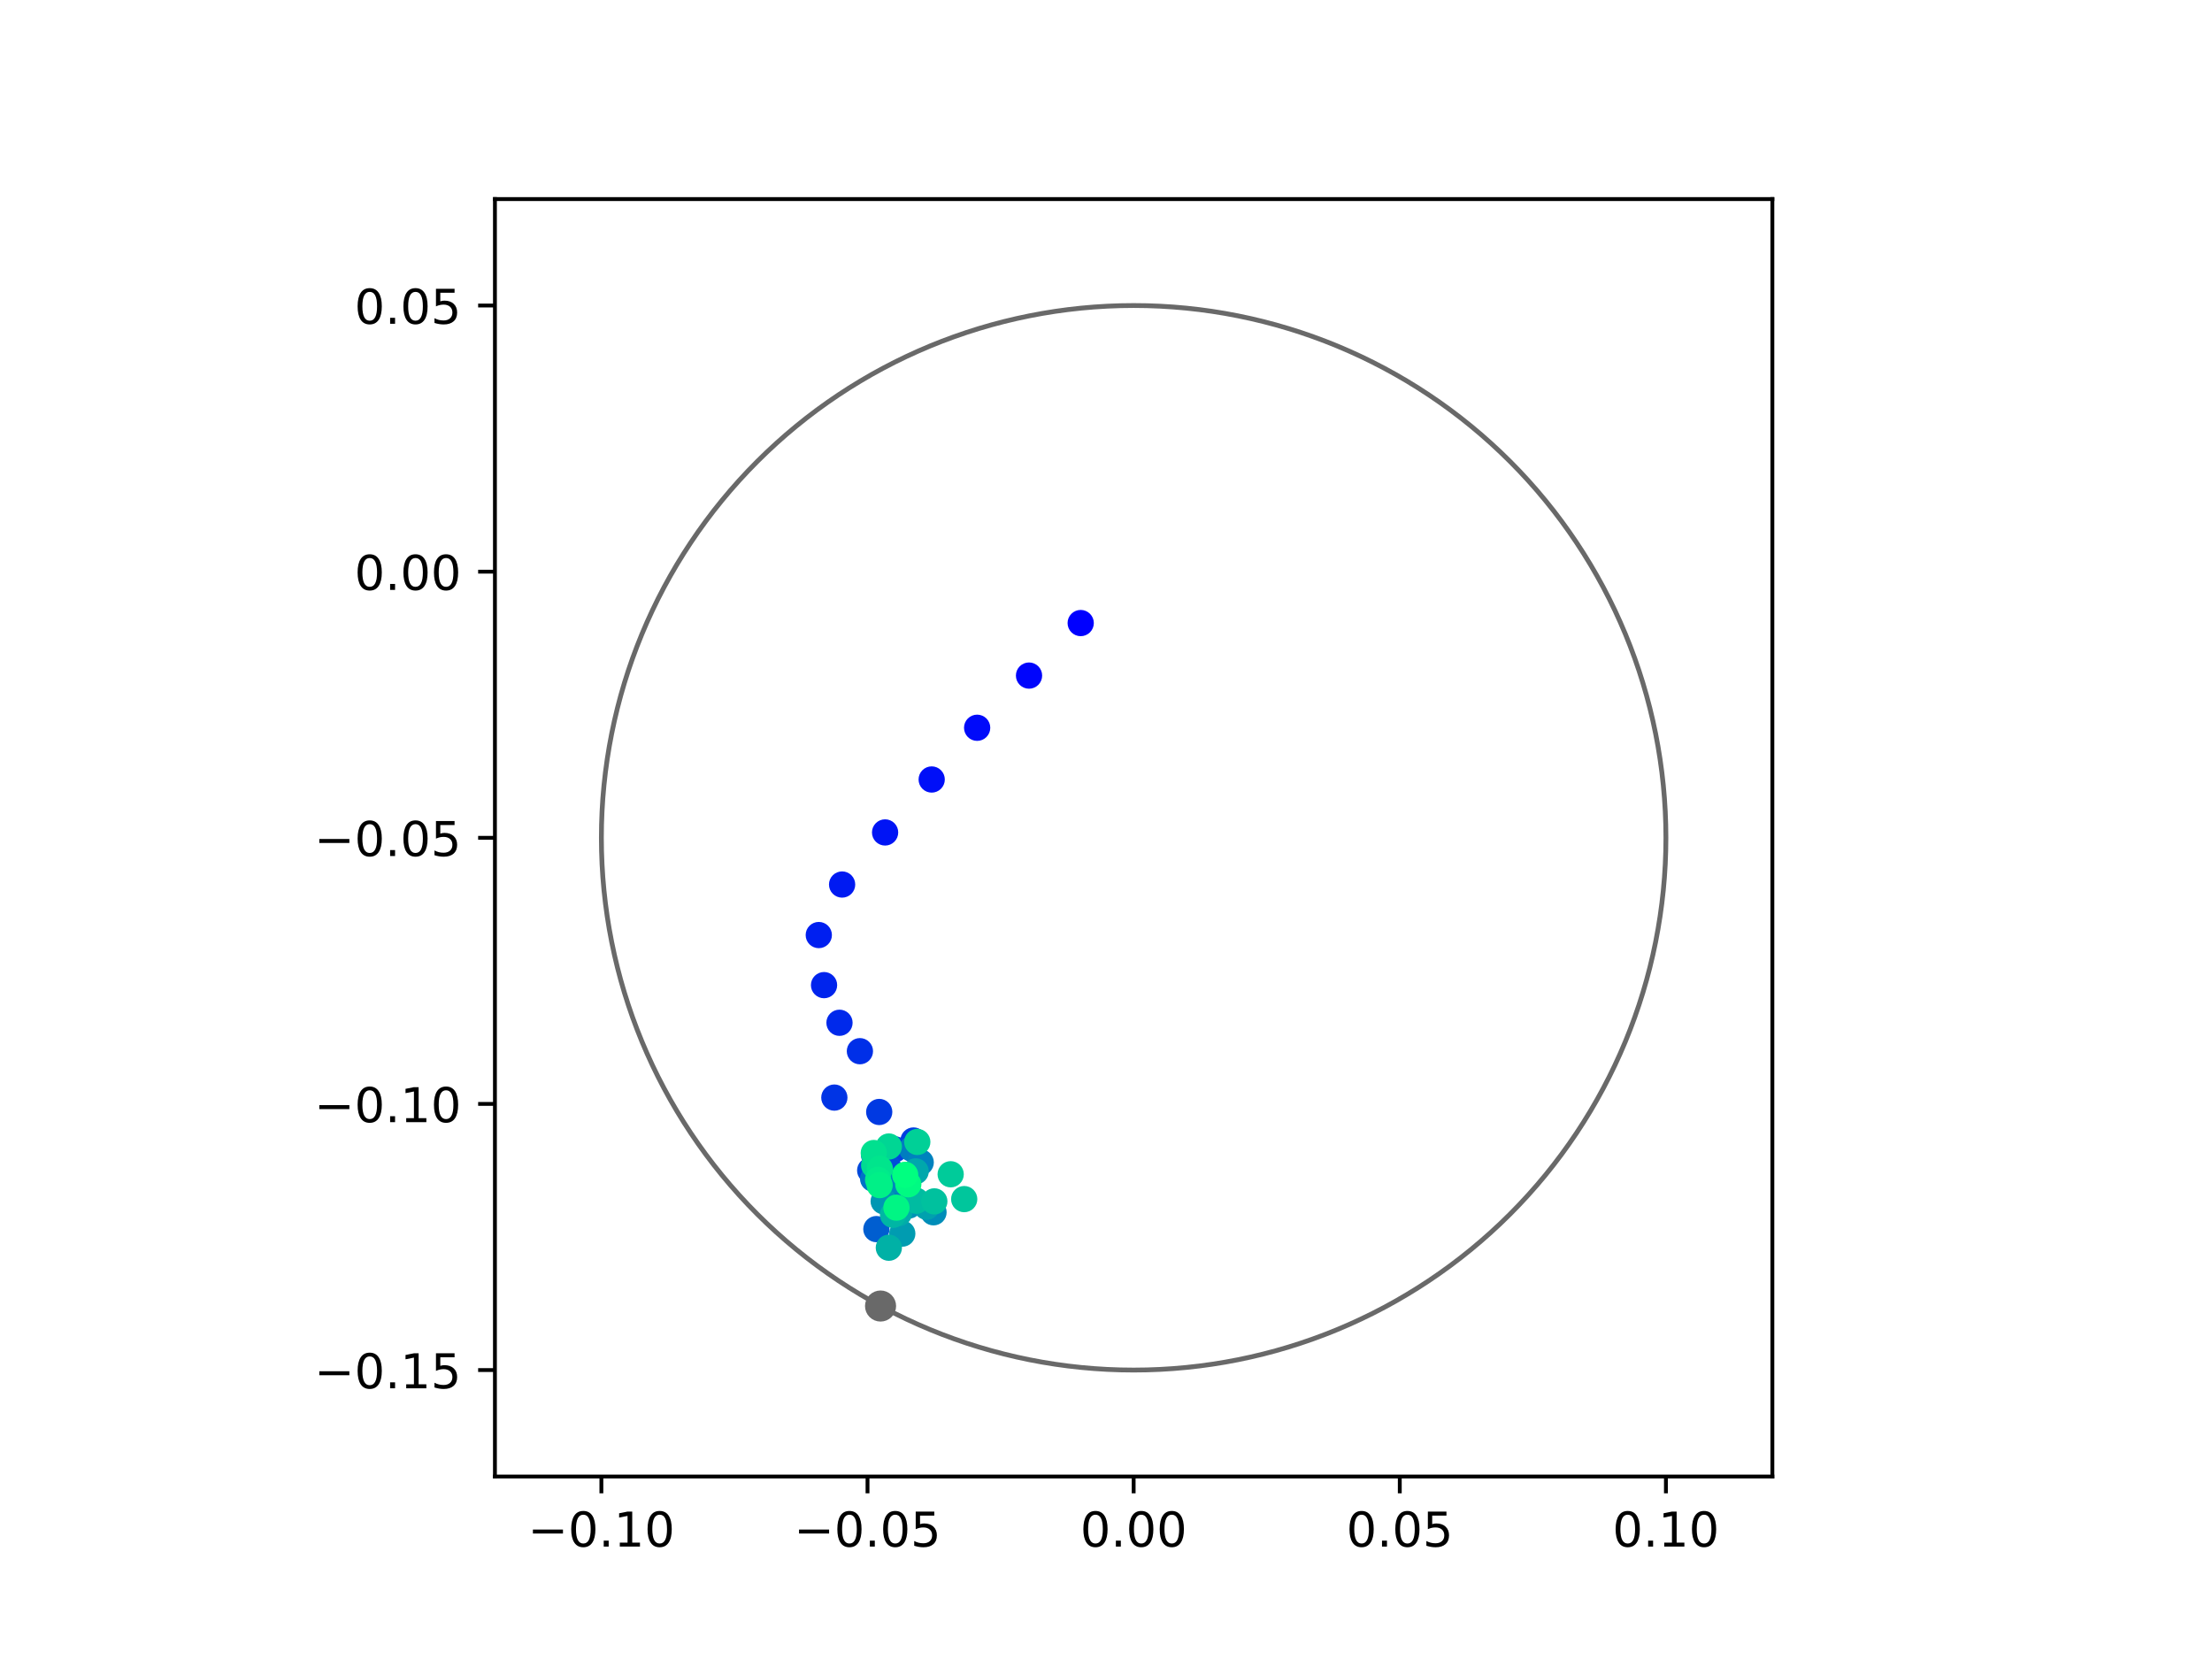 <?xml version="1.0" encoding="utf-8" standalone="no"?>
<!DOCTYPE svg PUBLIC "-//W3C//DTD SVG 1.1//EN"
  "http://www.w3.org/Graphics/SVG/1.1/DTD/svg11.dtd">
<!-- Created with matplotlib (https://matplotlib.org/) -->
<svg height="345.6pt" version="1.1" viewBox="0 0 460.8 345.6" width="460.8pt" xmlns="http://www.w3.org/2000/svg" xmlns:xlink="http://www.w3.org/1999/xlink">
 <defs>
  <style type="text/css">
*{stroke-linecap:butt;stroke-linejoin:round;}
  </style>
 </defs>
 <g id="figure_1">
  <g id="patch_1">
   <path d="M 0 345.6 
L 460.8 345.6 
L 460.8 0 
L 0 0 
z
" style="fill:#ffffff;"/>
  </g>
  <g id="axes_1">
   <g id="patch_2">
    <path d="M 103.104 307.584 
L 369.216 307.584 
L 369.216 41.472 
L 103.104 41.472 
z
" style="fill:#ffffff;"/>
   </g>
   <g id="PathCollection_1">
    <defs>
     <path d="M 0 2.236 
C 0.593 2.236 1.162 2 1.581 1.581 
C 2 1.162 2.236 0.593 2.236 0 
C 2.236 -0.593 2 -1.162 1.581 -1.581 
C 1.162 -2 0.593 -2.236 0 -2.236 
C -0.593 -2.236 -1.162 -2 -1.581 -1.581 
C -2 -1.162 -2.236 -0.593 -2.236 0 
C -2.236 0.593 -2 1.162 -1.581 1.581 
C -1.162 2 -0.593 2.236 0 2.236 
z
" id="C0_0_d7ae8a4b73"/>
    </defs>
    <g clip-path="url(#p6a31fd4830)">
     <use style="fill:#0000ff;stroke:#0000ff;" x="225.129" xlink:href="#C0_0_d7ae8a4b73" y="129.794"/>
    </g>
    <g clip-path="url(#p6a31fd4830)">
     <use style="fill:#0005fc;stroke:#0005fc;" x="214.365" xlink:href="#C0_0_d7ae8a4b73" y="140.737"/>
    </g>
    <g clip-path="url(#p6a31fd4830)">
     <use style="fill:#000afa;stroke:#000afa;" x="203.557" xlink:href="#C0_0_d7ae8a4b73" y="151.608"/>
    </g>
    <g clip-path="url(#p6a31fd4830)">
     <use style="fill:#000ff8;stroke:#000ff8;" x="194.088" xlink:href="#C0_0_d7ae8a4b73" y="162.383"/>
    </g>
    <g clip-path="url(#p6a31fd4830)">
     <use style="fill:#0014f5;stroke:#0014f5;" x="184.382" xlink:href="#C0_0_d7ae8a4b73" y="173.412"/>
    </g>
    <g clip-path="url(#p6a31fd4830)">
     <use style="fill:#001af2;stroke:#001af2;" x="175.426" xlink:href="#C0_0_d7ae8a4b73" y="184.263"/>
    </g>
    <g clip-path="url(#p6a31fd4830)">
     <use style="fill:#001ff0;stroke:#001ff0;" x="170.568" xlink:href="#C0_0_d7ae8a4b73" y="194.789"/>
    </g>
    <g clip-path="url(#p6a31fd4830)">
     <use style="fill:#0024ed;stroke:#0024ed;" x="171.663" xlink:href="#C0_0_d7ae8a4b73" y="205.22"/>
    </g>
    <g clip-path="url(#p6a31fd4830)">
     <use style="fill:#0029eb;stroke:#0029eb;" x="174.881" xlink:href="#C0_0_d7ae8a4b73" y="213.063"/>
    </g>
    <g clip-path="url(#p6a31fd4830)">
     <use style="fill:#002fe8;stroke:#002fe8;" x="179.134" xlink:href="#C0_0_d7ae8a4b73" y="218.984"/>
    </g>
    <g clip-path="url(#p6a31fd4830)">
     <use style="fill:#0034e5;stroke:#0034e5;" x="173.811" xlink:href="#C0_0_d7ae8a4b73" y="228.648"/>
    </g>
    <g clip-path="url(#p6a31fd4830)">
     <use style="fill:#0039e2;stroke:#0039e2;" x="183.156" xlink:href="#C0_0_d7ae8a4b73" y="231.645"/>
    </g>
    <g clip-path="url(#p6a31fd4830)">
     <use style="fill:#003ee0;stroke:#003ee0;" x="190.297" xlink:href="#C0_0_d7ae8a4b73" y="237.588"/>
    </g>
    <g clip-path="url(#p6a31fd4830)">
     <use style="fill:#0043de;stroke:#0043de;" x="186.402" xlink:href="#C0_0_d7ae8a4b73" y="239.421"/>
    </g>
    <g clip-path="url(#p6a31fd4830)">
     <use style="fill:#0049db;stroke:#0049db;" x="181.276" xlink:href="#C0_0_d7ae8a4b73" y="243.826"/>
    </g>
    <g clip-path="url(#p6a31fd4830)">
     <use style="fill:#004ed8;stroke:#004ed8;" x="185.142" xlink:href="#C0_0_d7ae8a4b73" y="243.347"/>
    </g>
    <g clip-path="url(#p6a31fd4830)">
     <use style="fill:#0053d6;stroke:#0053d6;" x="183.649" xlink:href="#C0_0_d7ae8a4b73" y="245.034"/>
    </g>
    <g clip-path="url(#p6a31fd4830)">
     <use style="fill:#0058d3;stroke:#0058d3;" x="186.767" xlink:href="#C0_0_d7ae8a4b73" y="253.134"/>
    </g>
    <g clip-path="url(#p6a31fd4830)">
     <use style="fill:#005ed0;stroke:#005ed0;" x="182.563" xlink:href="#C0_0_d7ae8a4b73" y="256.043"/>
    </g>
    <g clip-path="url(#p6a31fd4830)">
     <use style="fill:#0063ce;stroke:#0063ce;" x="186.355" xlink:href="#C0_0_d7ae8a4b73" y="248.852"/>
    </g>
    <g clip-path="url(#p6a31fd4830)">
     <use style="fill:#0068cb;stroke:#0068cb;" x="185.527" xlink:href="#C0_0_d7ae8a4b73" y="249.252"/>
    </g>
    <g clip-path="url(#p6a31fd4830)">
     <use style="fill:#006dc8;stroke:#006dc8;" x="183.879" xlink:href="#C0_0_d7ae8a4b73" y="244.732"/>
    </g>
    <g clip-path="url(#p6a31fd4830)">
     <use style="fill:#0072c6;stroke:#0072c6;" x="181.89" xlink:href="#C0_0_d7ae8a4b73" y="245.553"/>
    </g>
    <g clip-path="url(#p6a31fd4830)">
     <use style="fill:#0078c3;stroke:#0078c3;" x="182.068" xlink:href="#C0_0_d7ae8a4b73" y="240.577"/>
    </g>
    <g clip-path="url(#p6a31fd4830)">
     <use style="fill:#007dc0;stroke:#007dc0;" x="189.982" xlink:href="#C0_0_d7ae8a4b73" y="239.335"/>
    </g>
    <g clip-path="url(#p6a31fd4830)">
     <use style="fill:#0082be;stroke:#0082be;" x="191.801" xlink:href="#C0_0_d7ae8a4b73" y="242.152"/>
    </g>
    <g clip-path="url(#p6a31fd4830)">
     <use style="fill:#0087bc;stroke:#0087bc;" x="186.932" xlink:href="#C0_0_d7ae8a4b73" y="246.017"/>
    </g>
    <g clip-path="url(#p6a31fd4830)">
     <use style="fill:#008db8;stroke:#008db8;" x="194.467" xlink:href="#C0_0_d7ae8a4b73" y="252.542"/>
    </g>
    <g clip-path="url(#p6a31fd4830)">
     <use style="fill:#0092b6;stroke:#0092b6;" x="189.339" xlink:href="#C0_0_d7ae8a4b73" y="251.134"/>
    </g>
    <g clip-path="url(#p6a31fd4830)">
     <use style="fill:#0097b3;stroke:#0097b3;" x="184.086" xlink:href="#C0_0_d7ae8a4b73" y="250.256"/>
    </g>
    <g clip-path="url(#p6a31fd4830)">
     <use style="fill:#009cb1;stroke:#009cb1;" x="187.962" xlink:href="#C0_0_d7ae8a4b73" y="256.988"/>
    </g>
    <g clip-path="url(#p6a31fd4830)">
     <use style="fill:#00a1ae;stroke:#00a1ae;" x="193.021" xlink:href="#C0_0_d7ae8a4b73" y="251.386"/>
    </g>
    <g clip-path="url(#p6a31fd4830)">
     <use style="fill:#00a7ac;stroke:#00a7ac;" x="190.75" xlink:href="#C0_0_d7ae8a4b73" y="244.019"/>
    </g>
    <g clip-path="url(#p6a31fd4830)">
     <use style="fill:#00aca9;stroke:#00aca9;" x="187.291" xlink:href="#C0_0_d7ae8a4b73" y="252.708"/>
    </g>
    <g clip-path="url(#p6a31fd4830)">
     <use style="fill:#00b1a6;stroke:#00b1a6;" x="185.162" xlink:href="#C0_0_d7ae8a4b73" y="259.924"/>
    </g>
    <g clip-path="url(#p6a31fd4830)">
     <use style="fill:#00b6a4;stroke:#00b6a4;" x="186.03" xlink:href="#C0_0_d7ae8a4b73" y="253.073"/>
    </g>
    <g clip-path="url(#p6a31fd4830)">
     <use style="fill:#00bca1;stroke:#00bca1;" x="190.883" xlink:href="#C0_0_d7ae8a4b73" y="250.138"/>
    </g>
    <g clip-path="url(#p6a31fd4830)">
     <use style="fill:#00c19e;stroke:#00c19e;" x="194.638" xlink:href="#C0_0_d7ae8a4b73" y="250.267"/>
    </g>
    <g clip-path="url(#p6a31fd4830)">
     <use style="fill:#00c69c;stroke:#00c69c;" x="200.861" xlink:href="#C0_0_d7ae8a4b73" y="249.796"/>
    </g>
    <g clip-path="url(#p6a31fd4830)">
     <use style="fill:#00cb9a;stroke:#00cb9a;" x="198.043" xlink:href="#C0_0_d7ae8a4b73" y="244.62"/>
    </g>
    <g clip-path="url(#p6a31fd4830)">
     <use style="fill:#00d097;stroke:#00d097;" x="191.088" xlink:href="#C0_0_d7ae8a4b73" y="237.889"/>
    </g>
    <g clip-path="url(#p6a31fd4830)">
     <use style="fill:#00d694;stroke:#00d694;" x="185.161" xlink:href="#C0_0_d7ae8a4b73" y="238.837"/>
    </g>
    <g clip-path="url(#p6a31fd4830)">
     <use style="fill:#00db92;stroke:#00db92;" x="182.097" xlink:href="#C0_0_d7ae8a4b73" y="242.749"/>
    </g>
    <g clip-path="url(#p6a31fd4830)">
     <use style="fill:#00e08f;stroke:#00e08f;" x="182.025" xlink:href="#C0_0_d7ae8a4b73" y="240.194"/>
    </g>
    <g clip-path="url(#p6a31fd4830)">
     <use style="fill:#00e58c;stroke:#00e58c;" x="183.276" xlink:href="#C0_0_d7ae8a4b73" y="243.473"/>
    </g>
    <g clip-path="url(#p6a31fd4830)">
     <use style="fill:#00eb8a;stroke:#00eb8a;" x="182.92" xlink:href="#C0_0_d7ae8a4b73" y="245.775"/>
    </g>
    <g clip-path="url(#p6a31fd4830)">
     <use style="fill:#00f087;stroke:#00f087;" x="183.25" xlink:href="#C0_0_d7ae8a4b73" y="246.879"/>
    </g>
    <g clip-path="url(#p6a31fd4830)">
     <use style="fill:#00f584;stroke:#00f584;" x="186.747" xlink:href="#C0_0_d7ae8a4b73" y="251.578"/>
    </g>
    <g clip-path="url(#p6a31fd4830)">
     <use style="fill:#00fa82;stroke:#00fa82;" x="189.214" xlink:href="#C0_0_d7ae8a4b73" y="246.709"/>
    </g>
    <g clip-path="url(#p6a31fd4830)">
     <use style="fill:#00ff80;stroke:#00ff80;" x="188.557" xlink:href="#C0_0_d7ae8a4b73" y="244.737"/>
    </g>
   </g>
   <g id="PathCollection_2">
    <defs>
     <path d="M 0 2.739 
C 0.726 2.739 1.423 2.45 1.936 1.936 
C 2.45 1.423 2.739 0.726 2.739 0 
C 2.739 -0.726 2.45 -1.423 1.936 -1.936 
C 1.423 -2.45 0.726 -2.739 0 -2.739 
C -0.726 -2.739 -1.423 -2.45 -1.936 -1.936 
C -2.45 -1.423 -2.739 -0.726 -2.739 0 
C -2.739 0.726 -2.45 1.423 -1.936 1.936 
C -1.423 2.45 -0.726 2.739 0 2.739 
z
" id="mbcf8adaa53" style="stroke:#696969;"/>
    </defs>
    <g clip-path="url(#p6a31fd4830)">
     <use style="fill:#696969;stroke:#696969;" x="183.435" xlink:href="#mbcf8adaa53" y="272.07"/>
    </g>
   </g>
   <g id="patch_3">
    <path clip-path="url(#p6a31fd4830)" d="M 236.16 285.408 
C 265.566 285.408 293.771 273.725 314.564 252.932 
C 335.357 232.139 347.04 203.934 347.04 174.528 
C 347.04 145.122 335.357 116.917 314.564 96.124 
C 293.771 75.331 265.566 63.648 236.16 63.648 
C 206.754 63.648 178.549 75.331 157.756 96.124 
C 136.963 116.917 125.28 145.122 125.28 174.528 
C 125.28 203.934 136.963 232.139 157.756 252.932 
C 178.549 273.725 206.754 285.408 236.16 285.408 
z
" style="fill:none;stroke:#696969;stroke-linejoin:miter;"/>
   </g>
   <g id="matplotlib.axis_1">
    <g id="xtick_1">
     <g id="line2d_1">
      <defs>
       <path d="M 0 0 
L 0 3.5 
" id="md1ed22855b" style="stroke:#000000;stroke-width:0.8;"/>
      </defs>
      <g>
       <use style="stroke:#000000;stroke-width:0.8;" x="125.28" xlink:href="#md1ed22855b" y="307.584"/>
      </g>
     </g>
     <g id="text_1">
      <!-- −0.10 -->
      <defs>
       <path d="M 10.594 35.5 
L 73.188 35.5 
L 73.188 27.203 
L 10.594 27.203 
z
" id="DejaVuSans-8722"/>
       <path d="M 31.781 66.406 
Q 24.172 66.406 20.328 58.906 
Q 16.5 51.422 16.5 36.375 
Q 16.5 21.391 20.328 13.891 
Q 24.172 6.391 31.781 6.391 
Q 39.453 6.391 43.281 13.891 
Q 47.125 21.391 47.125 36.375 
Q 47.125 51.422 43.281 58.906 
Q 39.453 66.406 31.781 66.406 
z
M 31.781 74.219 
Q 44.047 74.219 50.516 64.516 
Q 56.984 54.828 56.984 36.375 
Q 56.984 17.969 50.516 8.266 
Q 44.047 -1.422 31.781 -1.422 
Q 19.531 -1.422 13.062 8.266 
Q 6.594 17.969 6.594 36.375 
Q 6.594 54.828 13.062 64.516 
Q 19.531 74.219 31.781 74.219 
z
" id="DejaVuSans-48"/>
       <path d="M 10.688 12.406 
L 21 12.406 
L 21 0 
L 10.688 0 
z
" id="DejaVuSans-46"/>
       <path d="M 12.406 8.297 
L 28.516 8.297 
L 28.516 63.922 
L 10.984 60.406 
L 10.984 69.391 
L 28.422 72.906 
L 38.281 72.906 
L 38.281 8.297 
L 54.391 8.297 
L 54.391 0 
L 12.406 0 
z
" id="DejaVuSans-49"/>
      </defs>
      <g transform="translate(109.957 322.182)scale(0.1 -0.1)">
       <use xlink:href="#DejaVuSans-8722"/>
       <use x="83.789" xlink:href="#DejaVuSans-48"/>
       <use x="147.412" xlink:href="#DejaVuSans-46"/>
       <use x="179.199" xlink:href="#DejaVuSans-49"/>
       <use x="242.822" xlink:href="#DejaVuSans-48"/>
      </g>
     </g>
    </g>
    <g id="xtick_2">
     <g id="line2d_2">
      <g>
       <use style="stroke:#000000;stroke-width:0.8;" x="180.72" xlink:href="#md1ed22855b" y="307.584"/>
      </g>
     </g>
     <g id="text_2">
      <!-- −0.05 -->
      <defs>
       <path d="M 10.797 72.906 
L 49.516 72.906 
L 49.516 64.594 
L 19.828 64.594 
L 19.828 46.734 
Q 21.969 47.469 24.109 47.828 
Q 26.266 48.188 28.422 48.188 
Q 40.625 48.188 47.75 41.5 
Q 54.891 34.812 54.891 23.391 
Q 54.891 11.625 47.562 5.094 
Q 40.234 -1.422 26.906 -1.422 
Q 22.312 -1.422 17.547 -0.641 
Q 12.797 0.141 7.719 1.703 
L 7.719 11.625 
Q 12.109 9.234 16.797 8.062 
Q 21.484 6.891 26.703 6.891 
Q 35.156 6.891 40.078 11.328 
Q 45.016 15.766 45.016 23.391 
Q 45.016 31 40.078 35.438 
Q 35.156 39.891 26.703 39.891 
Q 22.75 39.891 18.812 39.016 
Q 14.891 38.141 10.797 36.281 
z
" id="DejaVuSans-53"/>
      </defs>
      <g transform="translate(165.397 322.182)scale(0.1 -0.1)">
       <use xlink:href="#DejaVuSans-8722"/>
       <use x="83.789" xlink:href="#DejaVuSans-48"/>
       <use x="147.412" xlink:href="#DejaVuSans-46"/>
       <use x="179.199" xlink:href="#DejaVuSans-48"/>
       <use x="242.822" xlink:href="#DejaVuSans-53"/>
      </g>
     </g>
    </g>
    <g id="xtick_3">
     <g id="line2d_3">
      <g>
       <use style="stroke:#000000;stroke-width:0.8;" x="236.16" xlink:href="#md1ed22855b" y="307.584"/>
      </g>
     </g>
     <g id="text_3">
      <!-- 0.00 -->
      <g transform="translate(225.027 322.182)scale(0.1 -0.1)">
       <use xlink:href="#DejaVuSans-48"/>
       <use x="63.623" xlink:href="#DejaVuSans-46"/>
       <use x="95.41" xlink:href="#DejaVuSans-48"/>
       <use x="159.033" xlink:href="#DejaVuSans-48"/>
      </g>
     </g>
    </g>
    <g id="xtick_4">
     <g id="line2d_4">
      <g>
       <use style="stroke:#000000;stroke-width:0.8;" x="291.6" xlink:href="#md1ed22855b" y="307.584"/>
      </g>
     </g>
     <g id="text_4">
      <!-- 0.05 -->
      <g transform="translate(280.467 322.182)scale(0.1 -0.1)">
       <use xlink:href="#DejaVuSans-48"/>
       <use x="63.623" xlink:href="#DejaVuSans-46"/>
       <use x="95.41" xlink:href="#DejaVuSans-48"/>
       <use x="159.033" xlink:href="#DejaVuSans-53"/>
      </g>
     </g>
    </g>
    <g id="xtick_5">
     <g id="line2d_5">
      <g>
       <use style="stroke:#000000;stroke-width:0.8;" x="347.04" xlink:href="#md1ed22855b" y="307.584"/>
      </g>
     </g>
     <g id="text_5">
      <!-- 0.10 -->
      <g transform="translate(335.907 322.182)scale(0.1 -0.1)">
       <use xlink:href="#DejaVuSans-48"/>
       <use x="63.623" xlink:href="#DejaVuSans-46"/>
       <use x="95.41" xlink:href="#DejaVuSans-49"/>
       <use x="159.033" xlink:href="#DejaVuSans-48"/>
      </g>
     </g>
    </g>
   </g>
   <g id="matplotlib.axis_2">
    <g id="ytick_1">
     <g id="line2d_6">
      <defs>
       <path d="M 0 0 
L -3.5 0 
" id="m8af999b3bf" style="stroke:#000000;stroke-width:0.8;"/>
      </defs>
      <g>
       <use style="stroke:#000000;stroke-width:0.8;" x="103.104" xlink:href="#m8af999b3bf" y="285.408"/>
      </g>
     </g>
     <g id="text_6">
      <!-- −0.15 -->
      <g transform="translate(65.459 289.207)scale(0.1 -0.1)">
       <use xlink:href="#DejaVuSans-8722"/>
       <use x="83.789" xlink:href="#DejaVuSans-48"/>
       <use x="147.412" xlink:href="#DejaVuSans-46"/>
       <use x="179.199" xlink:href="#DejaVuSans-49"/>
       <use x="242.822" xlink:href="#DejaVuSans-53"/>
      </g>
     </g>
    </g>
    <g id="ytick_2">
     <g id="line2d_7">
      <g>
       <use style="stroke:#000000;stroke-width:0.8;" x="103.104" xlink:href="#m8af999b3bf" y="229.968"/>
      </g>
     </g>
     <g id="text_7">
      <!-- −0.10 -->
      <g transform="translate(65.459 233.767)scale(0.1 -0.1)">
       <use xlink:href="#DejaVuSans-8722"/>
       <use x="83.789" xlink:href="#DejaVuSans-48"/>
       <use x="147.412" xlink:href="#DejaVuSans-46"/>
       <use x="179.199" xlink:href="#DejaVuSans-49"/>
       <use x="242.822" xlink:href="#DejaVuSans-48"/>
      </g>
     </g>
    </g>
    <g id="ytick_3">
     <g id="line2d_8">
      <g>
       <use style="stroke:#000000;stroke-width:0.8;" x="103.104" xlink:href="#m8af999b3bf" y="174.528"/>
      </g>
     </g>
     <g id="text_8">
      <!-- −0.05 -->
      <g transform="translate(65.459 178.327)scale(0.1 -0.1)">
       <use xlink:href="#DejaVuSans-8722"/>
       <use x="83.789" xlink:href="#DejaVuSans-48"/>
       <use x="147.412" xlink:href="#DejaVuSans-46"/>
       <use x="179.199" xlink:href="#DejaVuSans-48"/>
       <use x="242.822" xlink:href="#DejaVuSans-53"/>
      </g>
     </g>
    </g>
    <g id="ytick_4">
     <g id="line2d_9">
      <g>
       <use style="stroke:#000000;stroke-width:0.8;" x="103.104" xlink:href="#m8af999b3bf" y="119.088"/>
      </g>
     </g>
     <g id="text_9">
      <!-- 0.00 -->
      <g transform="translate(73.838 122.887)scale(0.1 -0.1)">
       <use xlink:href="#DejaVuSans-48"/>
       <use x="63.623" xlink:href="#DejaVuSans-46"/>
       <use x="95.41" xlink:href="#DejaVuSans-48"/>
       <use x="159.033" xlink:href="#DejaVuSans-48"/>
      </g>
     </g>
    </g>
    <g id="ytick_5">
     <g id="line2d_10">
      <g>
       <use style="stroke:#000000;stroke-width:0.8;" x="103.104" xlink:href="#m8af999b3bf" y="63.648"/>
      </g>
     </g>
     <g id="text_10">
      <!-- 0.05 -->
      <g transform="translate(73.838 67.447)scale(0.1 -0.1)">
       <use xlink:href="#DejaVuSans-48"/>
       <use x="63.623" xlink:href="#DejaVuSans-46"/>
       <use x="95.41" xlink:href="#DejaVuSans-48"/>
       <use x="159.033" xlink:href="#DejaVuSans-53"/>
      </g>
     </g>
    </g>
   </g>
   <g id="patch_4">
    <path d="M 103.104 307.584 
L 103.104 41.472 
" style="fill:none;stroke:#000000;stroke-linecap:square;stroke-linejoin:miter;stroke-width:0.8;"/>
   </g>
   <g id="patch_5">
    <path d="M 369.216 307.584 
L 369.216 41.472 
" style="fill:none;stroke:#000000;stroke-linecap:square;stroke-linejoin:miter;stroke-width:0.8;"/>
   </g>
   <g id="patch_6">
    <path d="M 103.104 307.584 
L 369.216 307.584 
" style="fill:none;stroke:#000000;stroke-linecap:square;stroke-linejoin:miter;stroke-width:0.8;"/>
   </g>
   <g id="patch_7">
    <path d="M 103.104 41.472 
L 369.216 41.472 
" style="fill:none;stroke:#000000;stroke-linecap:square;stroke-linejoin:miter;stroke-width:0.8;"/>
   </g>
  </g>
 </g>
 <defs>
  <clipPath id="p6a31fd4830">
   <rect height="266.112" width="266.112" x="103.104" y="41.472"/>
  </clipPath>
 </defs>
</svg>
